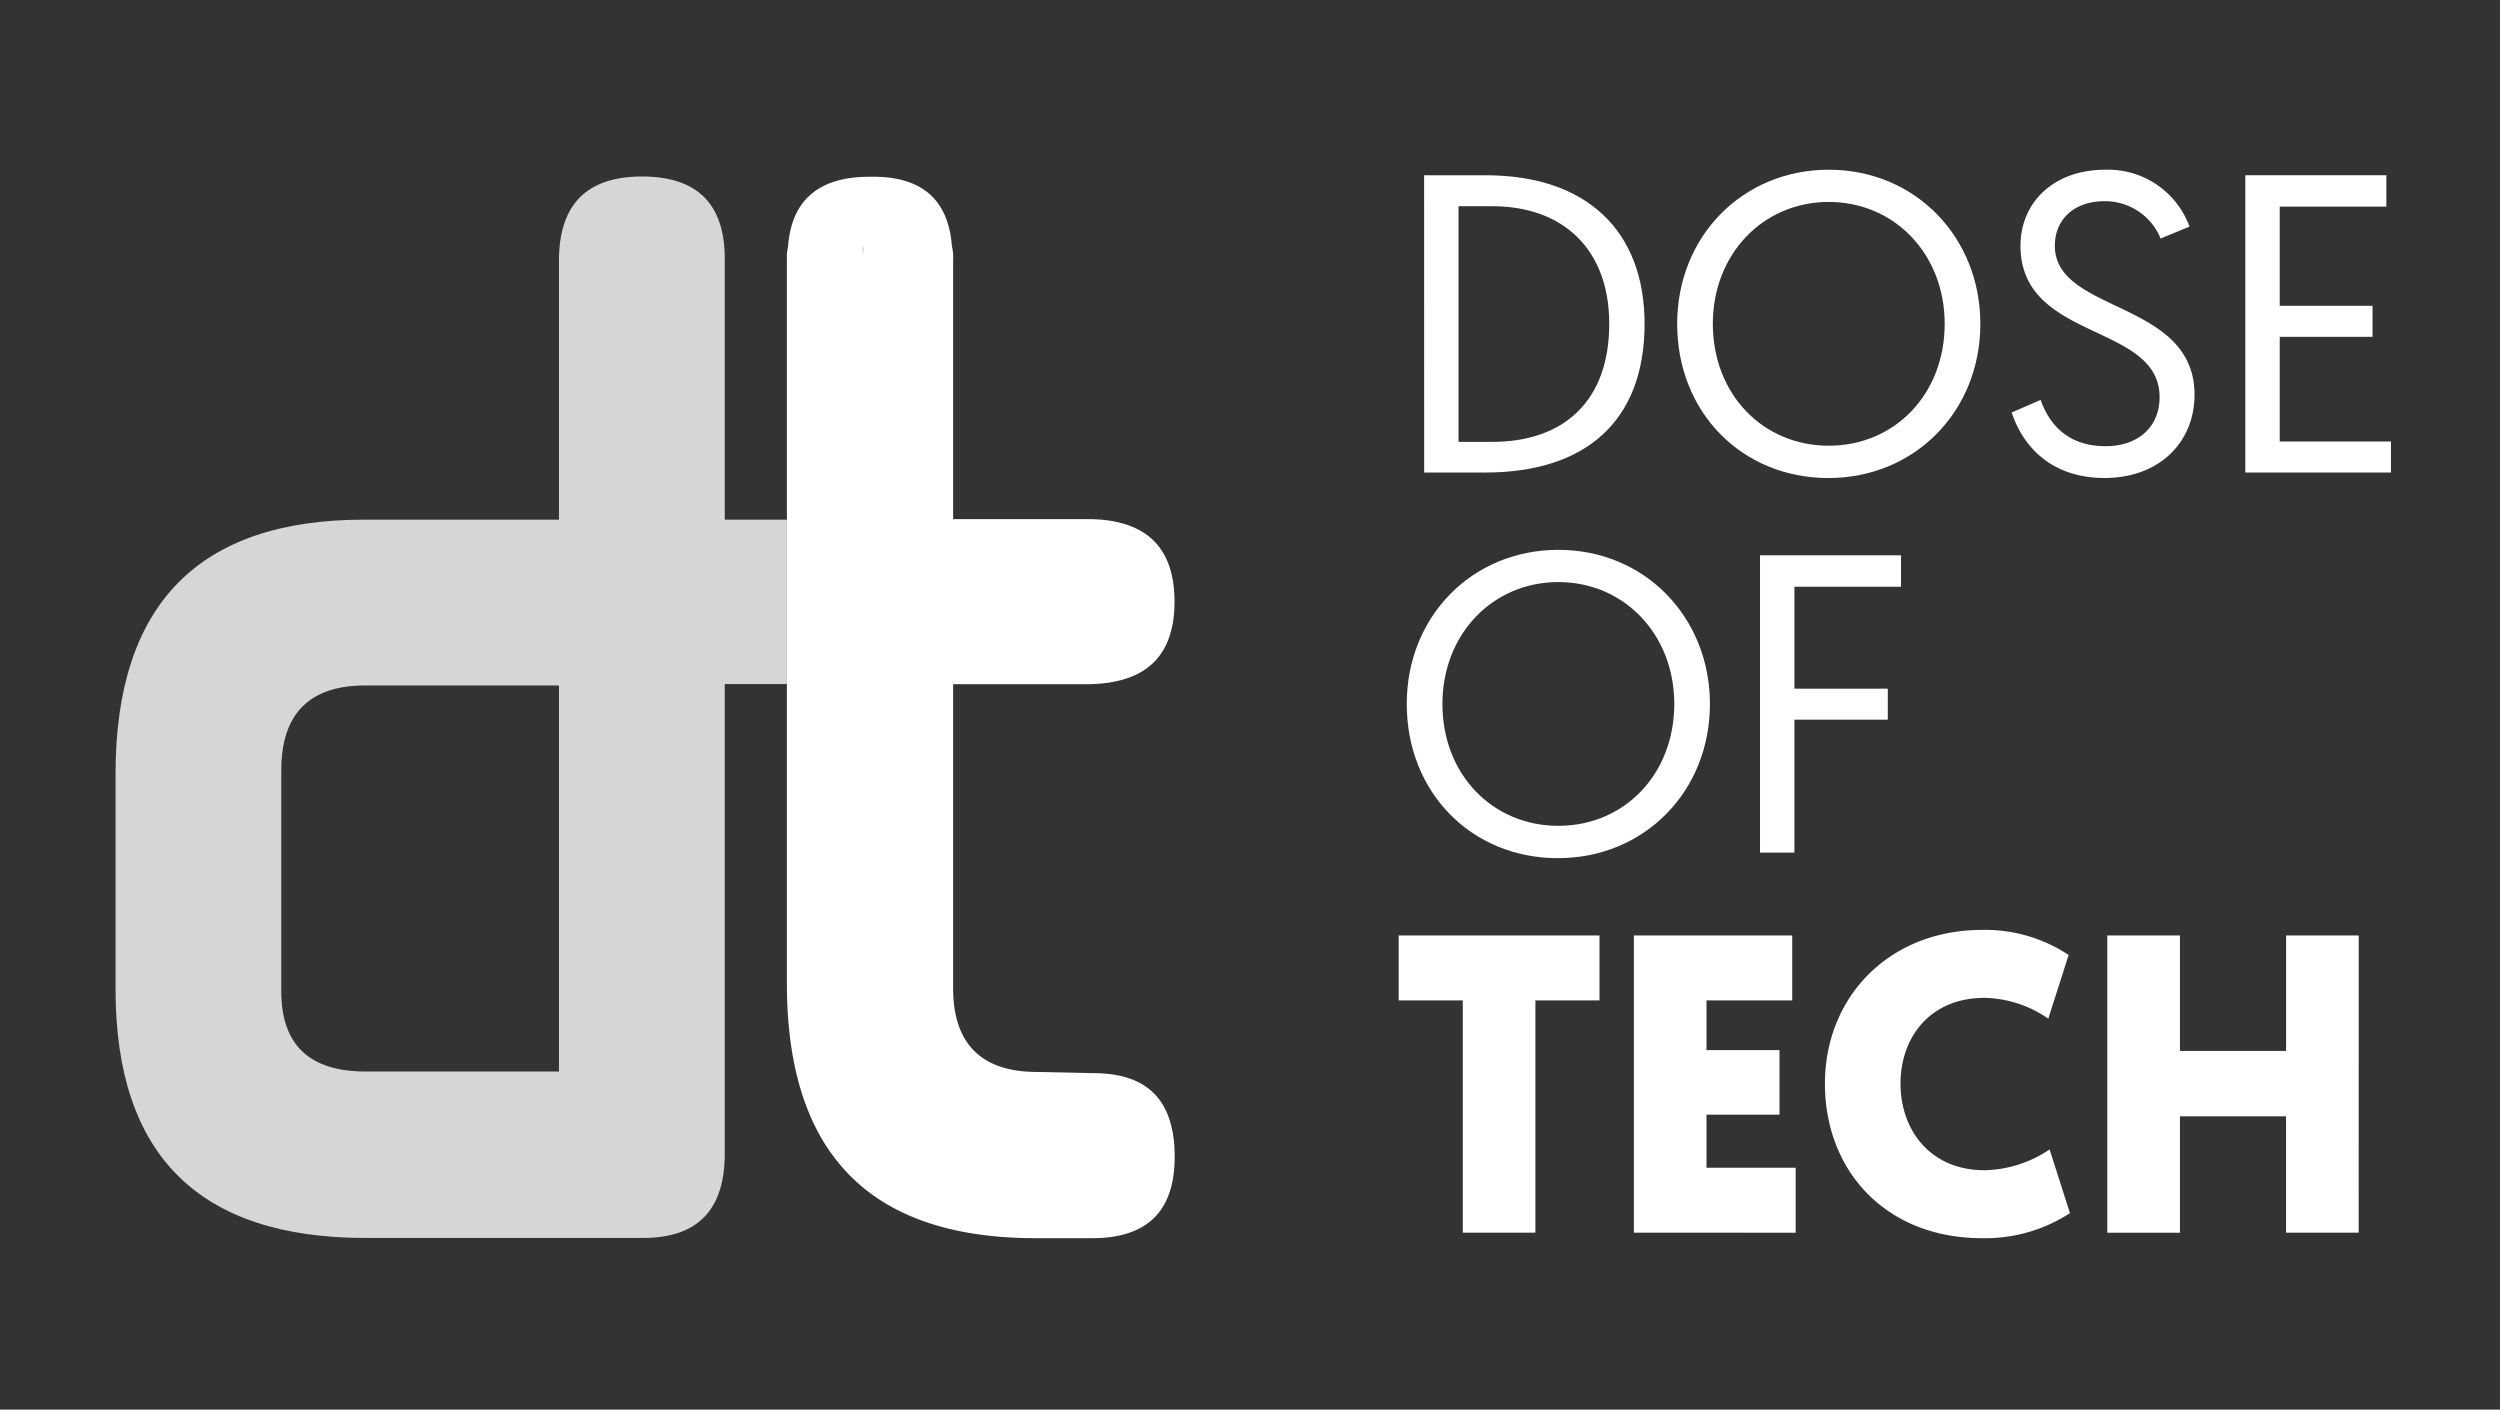 <svg id="Layer_1" data-name="Layer 1" xmlns="http://www.w3.org/2000/svg" viewBox="0 0 457.81 258.13"><rect x="0" y="0" width="457.81" height="258.13" fill="#333333" stroke="none"/><defs><style>.cls-1,.cls-2{fill:#fff;}.cls-1{opacity:0.8;}</style></defs><title>white v3</title><path class="cls-1" d="M132.72,95.16V47.37q0-15.06-15.18-15.05T102.36,47.75V95.16H66.69q-45.52,0-45.53,46.55v39.46q0,45.54,45.78,45.53h50.85q14.93,0,14.93-15.43v-86H144.1V95.16ZM102.36,196.22H66.94q-15.42,0-15.43-14.67V141.08q0-15.57,15.43-15.56h35.42Z"/><path class="cls-2" d="M158,45.1v2.38a8.7,8.7,0,0,1,.22-2.38Z"/><path class="cls-2" d="M200.22,196.52l-10.36-.22c-10.14,0-15.32-5.18-15.32-15.32V125.29h25c10.36-.22,15.54-5.18,15.54-15.11,0-10.15-5.4-15.12-16-15.12H174.54V47.48a8,8,0,0,0-.22-2.38c-.65-8.63-5.61-12.95-15.11-12.73-9.06,0-14.25,4.1-14.89,12.73a8.7,8.7,0,0,0-.22,2.38V180.11c0,31.09,15.11,46.63,45.55,46.63H200c10.14,0,15.11-5,15.11-14.89C215.12,201.49,210.15,196.52,200.22,196.52ZM158,45.1h.22a8.7,8.7,0,0,0-.22,2.38Z"/><path class="cls-2" d="M158.2,45.1a8.7,8.7,0,0,0-.22,2.38V45.1Z"/><path class="cls-2" d="M260.79,32.09H272c18.58,0,29.16,10.19,29.16,27.22,0,18-11,27.22-29.16,27.22h-11.2Zm12.44,48.83c13.06,0,21.46-7.39,21.46-21.62,0-13.61-8.4-21.54-21.46-21.54h-6.14V80.92Z"/><path class="cls-2" d="M334.89,31.08c15.86,0,27.76,12.36,27.76,28.23,0,16-12,28.23-27.84,28.23s-27.68-12.05-27.68-28.23C307.13,43.29,319.11,31.08,334.89,31.08Zm0,50.54c12.05,0,21.23-9.41,21.23-22.32,0-12.75-9.18-22.32-21.23-22.32s-21.23,9.56-21.23,22.32C313.67,72.22,322.84,81.62,334.89,81.62Z"/><path class="cls-2" d="M373.69,73.23c1.48,4.2,4.74,8.48,11.9,8.48,5.75,0,9.88-3.34,9.88-9C395.46,59.07,370,62.57,370,45c0-7.78,5.91-13.92,15.55-13.92a15.87,15.87,0,0,1,15.4,10.42l-5.29,2.18a11,11,0,0,0-10.19-6.84c-6,0-9.18,3.65-9.18,8.16,0,12.44,25.58,9.88,25.58,27.29,0,8.55-6.3,15.24-16.48,15.24-10.58,0-15.32-6.77-17-12Z"/><path class="cls-2" d="M411.17,32.09H437v5.75H417.47V56h17v5.68h-17V80.85h20.37v5.68H411.17Z"/><path class="cls-2" d="M285.37,100.69c15.86,0,27.76,12.36,27.76,28.23,0,16-12,28.23-27.84,28.23s-27.68-12.05-27.68-28.23C257.61,112.89,269.58,100.69,285.37,100.69Zm0,50.54c12.05,0,21.23-9.41,21.23-22.32,0-12.75-9.18-22.32-21.23-22.32s-21.23,9.56-21.23,22.32C264.14,141.82,273.31,151.23,285.37,151.23Z"/><path class="cls-2" d="M322.3,101.7h25.82v5.75H328.6v18.66H345.7v5.68H328.6v24.34h-6.3Z"/><path class="cls-2" d="M281.17,183.2v42.53h-13.3V183.2H256.13V171.3h36.78v11.9Z"/><path class="cls-2" d="M299.2,225.73V171.3h29v11.9H312.5v9.1h13.37v11.82H312.5v9.72h16.33v11.9Z"/><path class="cls-2" d="M334.19,198.44c0-15.94,11.82-28.15,28.77-28.15a27.63,27.63,0,0,1,15.86,4.59l-3.73,11.66a21.24,21.24,0,0,0-11.66-3.81c-10,0-15.4,7.23-15.4,15.71s5.44,15.86,15.4,15.86a22.06,22.06,0,0,0,11.9-3.81l3.73,11.66a28.43,28.43,0,0,1-16.1,4.59C345.39,226.74,334.19,214.46,334.19,198.44Z"/><path class="cls-2" d="M431.93,225.73h-13.3V204.43H399.2v21.31H385.9V171.3h13.3v21.15h19.44V171.3h13.3Z"/></svg>